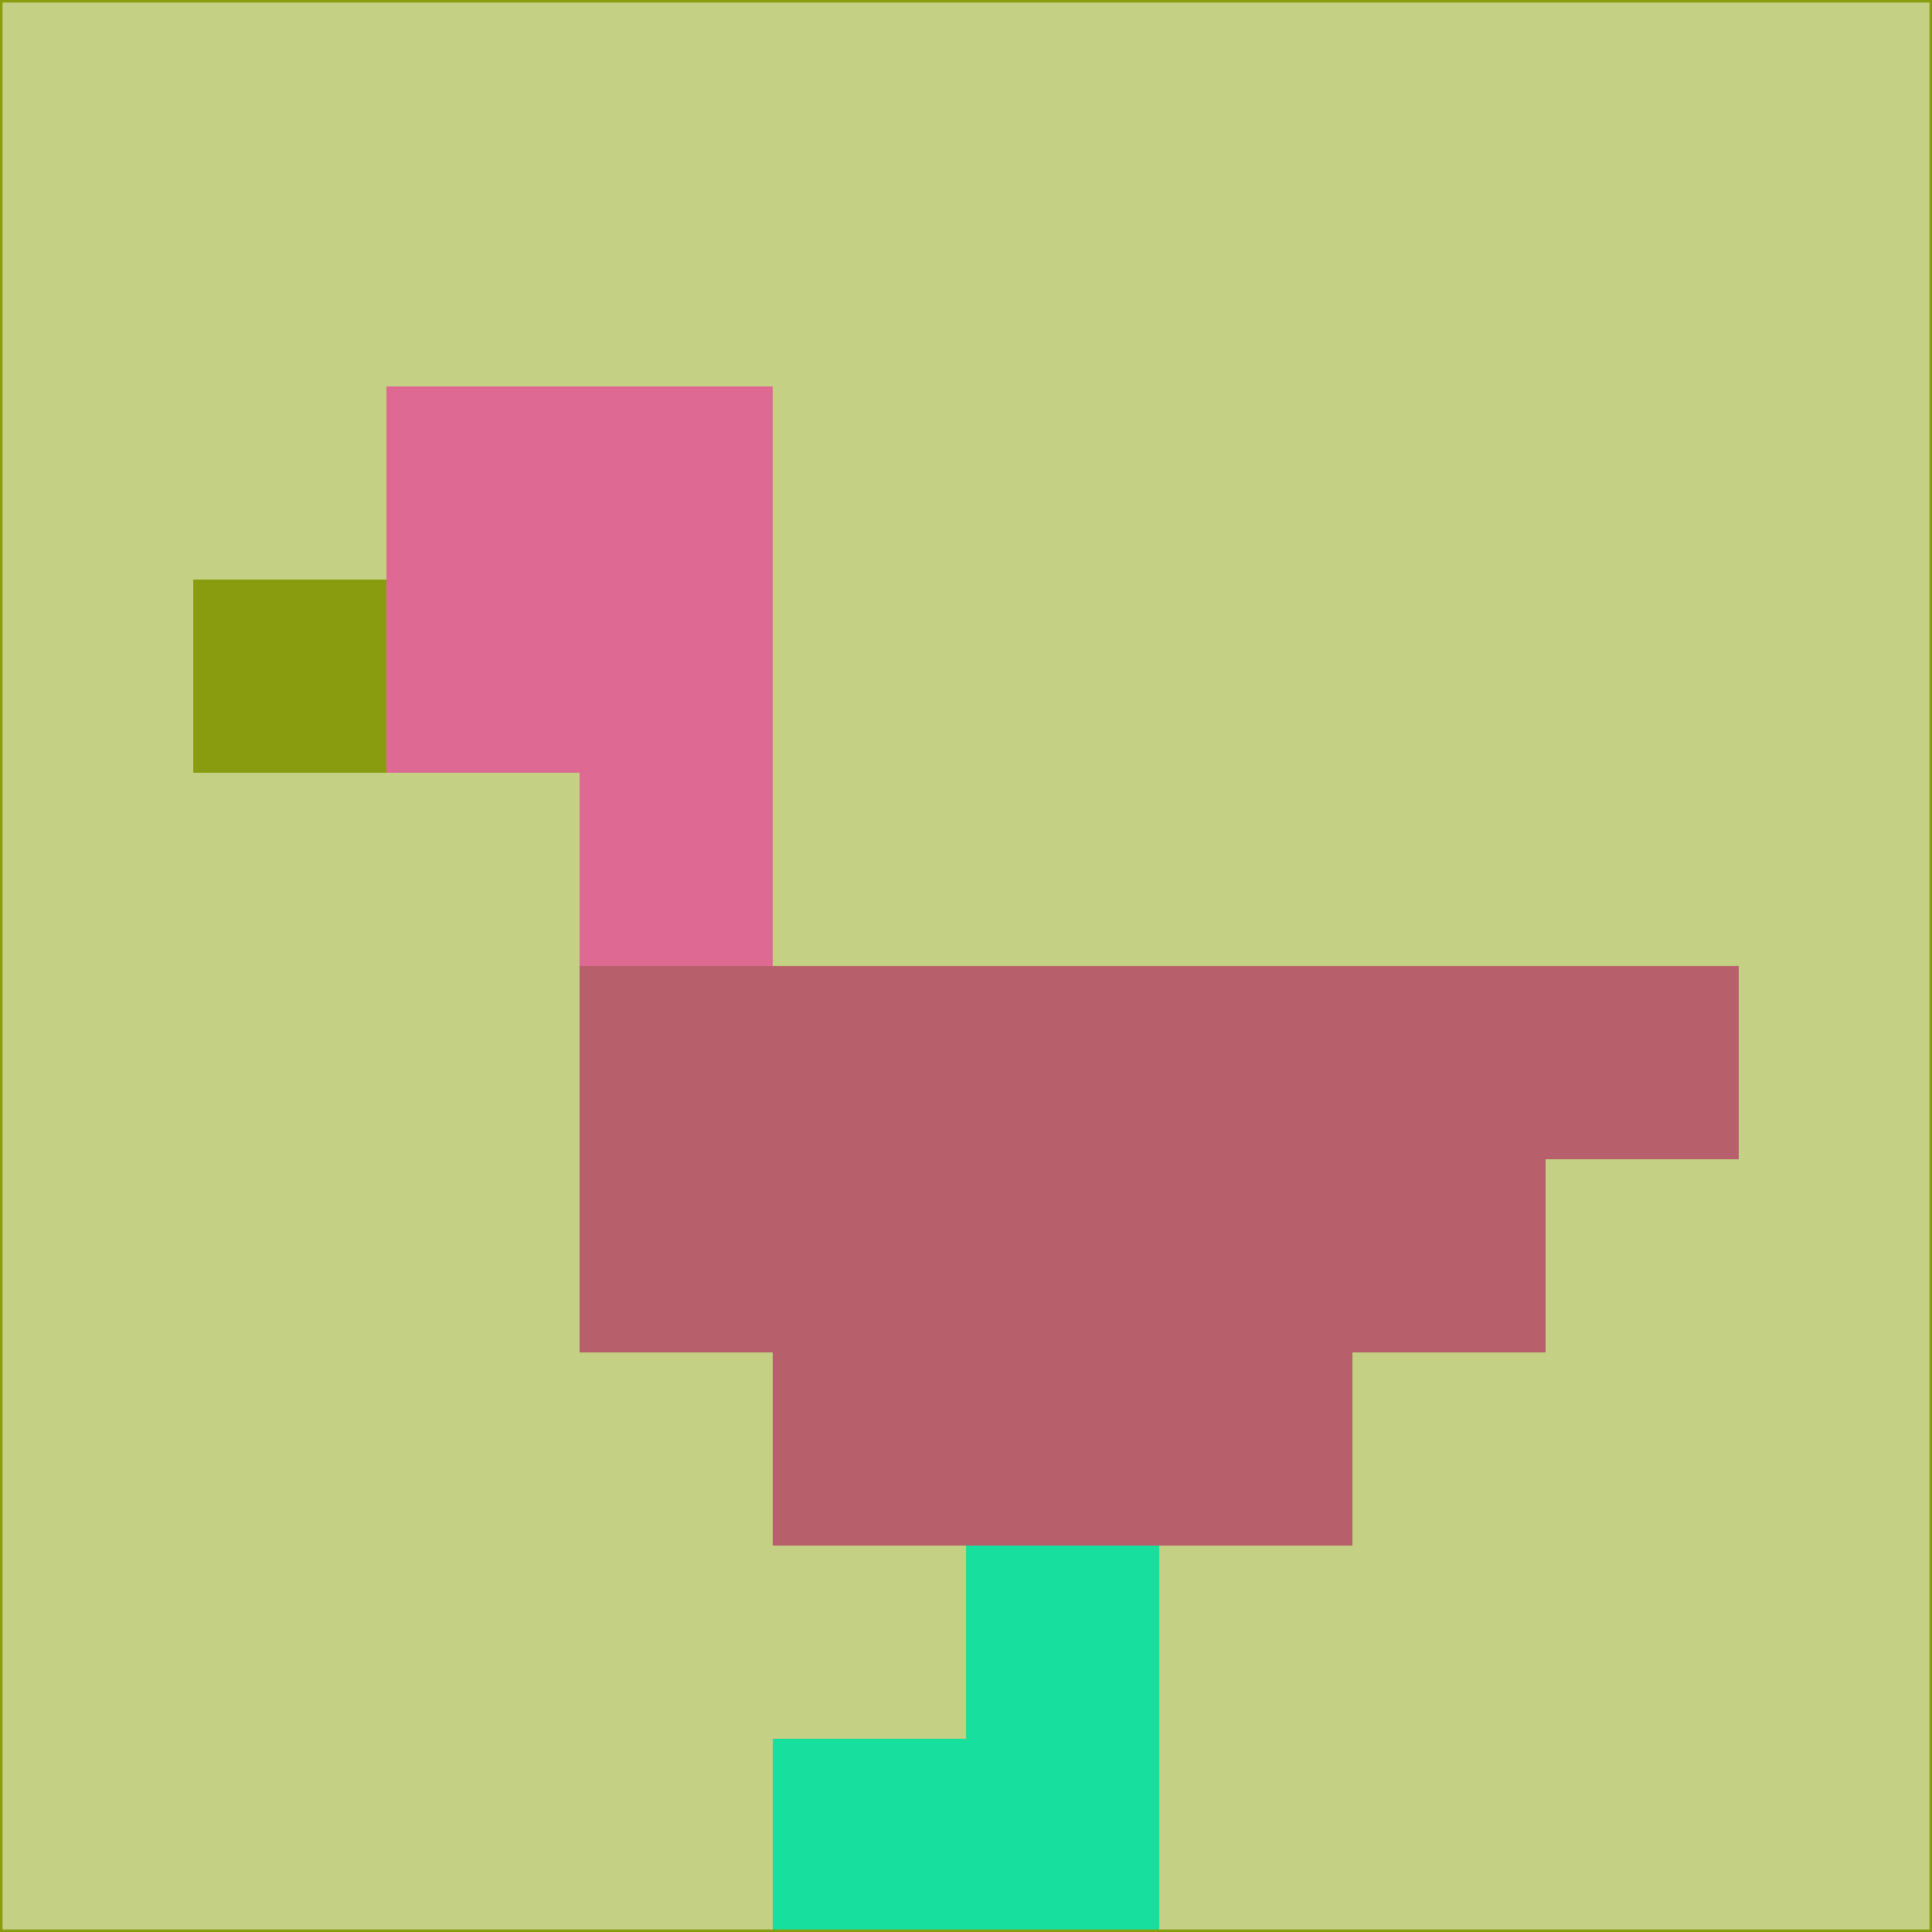 <svg xmlns="http://www.w3.org/2000/svg" version="1.1" width="785" height="785">
  <title>'goose-pfp-694263' by Dmitri Cherniak (Cyberpunk Edition)</title>
  <desc>
    seed=279372
    backgroundColor=#c4d184
    padding=20
    innerPadding=0
    timeout=500
    dimension=1
    border=false
    Save=function(){return n.handleSave()}
    frame=12

    Rendered at 2024-09-15T22:37:00.921Z
    Generated in 1ms
    Modified for Cyberpunk theme with new color scheme
  </desc>
  <defs/>
  <rect width="100%" height="100%" fill="#c4d184"/>
  <g>
    <g id="0-0">
      <rect x="0" y="0" height="785" width="785" fill="#c4d184"/>
      <g>
        <!-- Neon blue -->
        <rect id="0-0-2-2-2-2" x="157" y="157" width="157" height="157" fill="#de6a94"/>
        <rect id="0-0-3-2-1-4" x="235.5" y="157" width="78.5" height="314" fill="#de6a94"/>
        <!-- Electric purple -->
        <rect id="0-0-4-5-5-1" x="314" y="392.5" width="392.5" height="78.5" fill="#b75f6a"/>
        <rect id="0-0-3-5-5-2" x="235.5" y="392.5" width="392.5" height="157" fill="#b75f6a"/>
        <rect id="0-0-4-5-3-3" x="314" y="392.5" width="235.5" height="235.5" fill="#b75f6a"/>
        <!-- Neon pink -->
        <rect id="0-0-1-3-1-1" x="78.5" y="235.5" width="78.5" height="78.5" fill="#899b0f"/>
        <!-- Cyber yellow -->
        <rect id="0-0-5-8-1-2" x="392.5" y="628" width="78.5" height="157" fill="#17e09e"/>
        <rect id="0-0-4-9-2-1" x="314" y="706.5" width="157" height="78.5" fill="#17e09e"/>
      </g>
      <rect x="0" y="0" stroke="#899b0f" stroke-width="2" height="785" width="785" fill="none"/>
    </g>
  </g>
  <script xmlns=""/>
</svg>